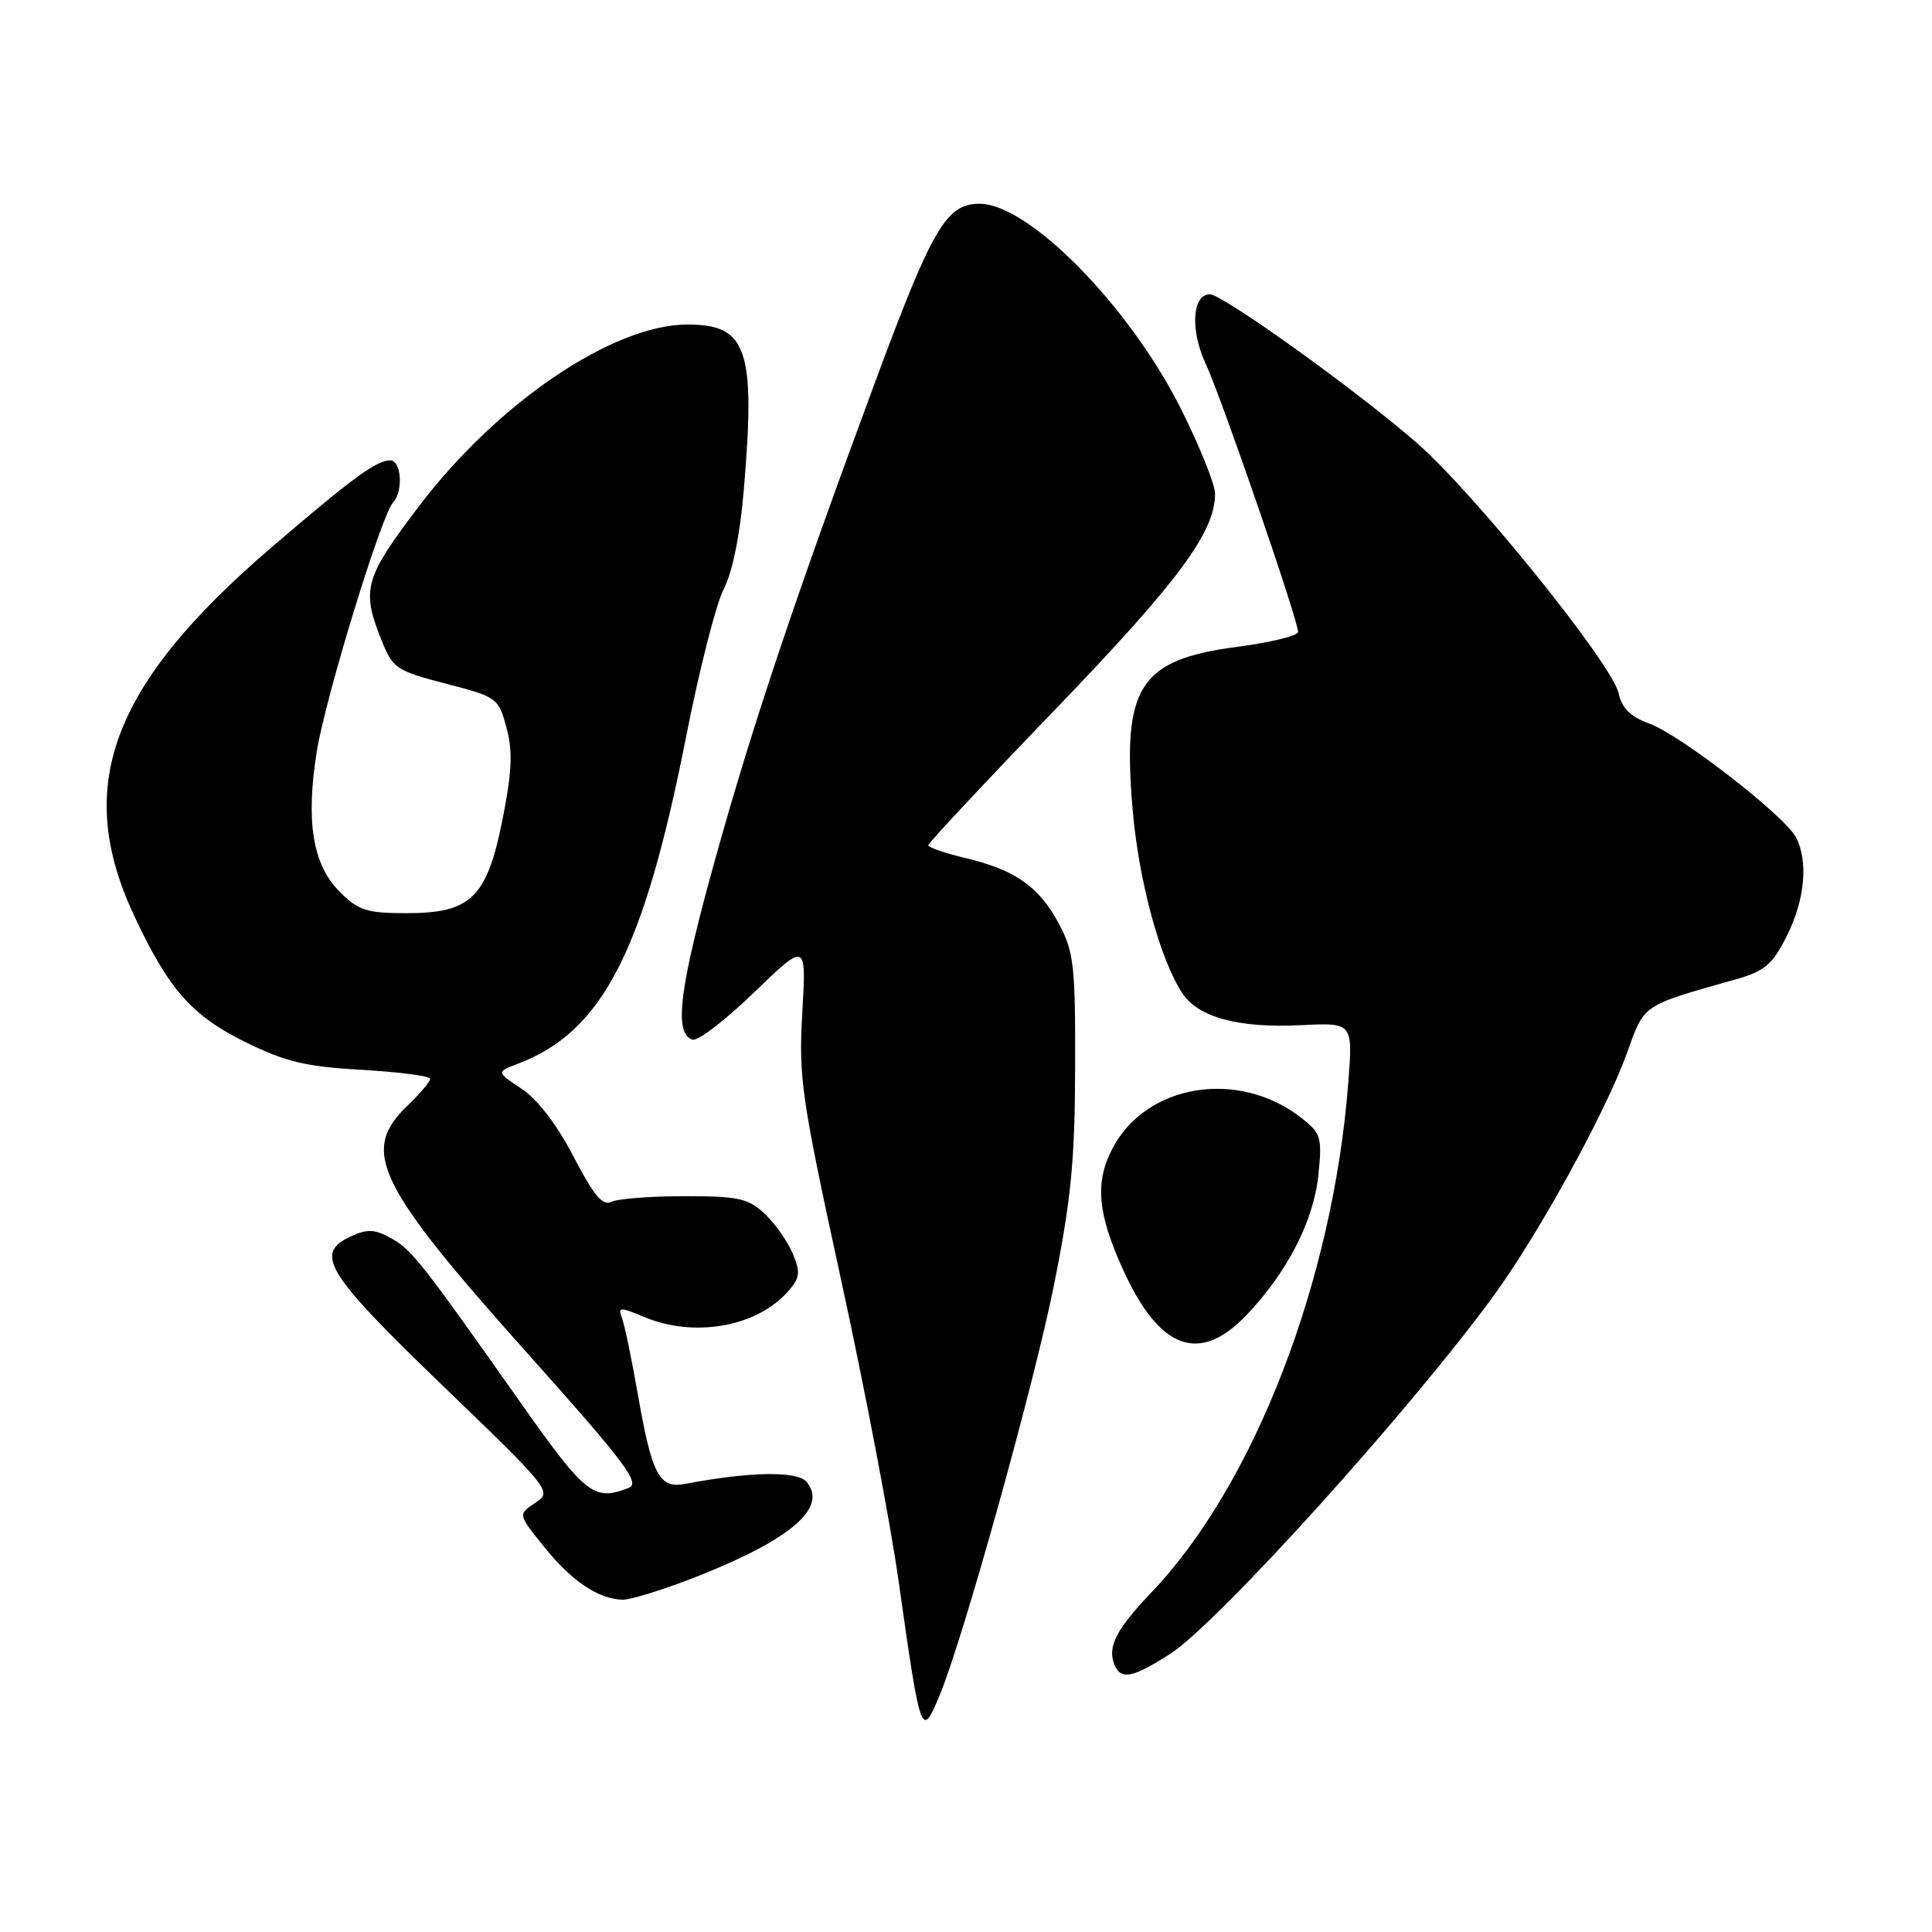 <?xml version="1.0" encoding="UTF-8" standalone="no"?>
<!DOCTYPE svg PUBLIC "-//W3C//DTD SVG 1.1//EN" "http://www.w3.org/Graphics/SVG/1.1/DTD/svg11.dtd" >
<svg xmlns="http://www.w3.org/2000/svg" xmlns:xlink="http://www.w3.org/1999/xlink" version="1.1" viewBox="0 0 256 256">
 <g >
 <path fill="currentColor"
d=" M 124.52 224.60 C 127.59 217.25 137.03 183.39 139.65 170.31 C 141.92 159.00 142.43 153.79 142.46 141.50 C 142.50 127.93 142.29 126.11 140.31 122.40 C 137.67 117.48 134.53 115.26 127.94 113.70 C 125.22 113.05 123.00 112.29 123.00 112.00 C 123.00 111.71 130.59 103.59 139.87 93.96 C 156.18 77.02 161.00 70.51 161.00 65.41 C 161.00 64.20 158.98 59.17 156.51 54.23 C 149.69 40.60 136.34 27.00 129.79 27.00 C 125.39 27.00 123.53 30.18 115.98 50.57 C 105.46 78.95 99.75 95.96 94.89 113.41 C 90.00 130.94 89.23 136.93 91.76 137.76 C 92.45 137.99 96.13 135.17 99.93 131.49 C 106.85 124.82 106.85 124.82 106.31 134.16 C 105.81 142.84 106.17 145.33 111.43 169.50 C 114.55 183.80 117.98 201.80 119.07 209.50 C 122.01 230.26 122.08 230.45 124.52 224.60 Z  M 155.05 219.15 C 161.34 215.12 187.03 186.66 198.00 171.58 C 203.94 163.40 212.78 147.31 215.54 139.64 C 217.93 132.98 217.44 133.32 230.00 129.77 C 233.82 128.69 234.84 127.83 236.75 124.04 C 239.17 119.24 239.64 114.07 237.95 110.91 C 236.41 108.04 222.63 97.36 218.57 95.89 C 216.03 94.97 214.91 93.86 214.47 91.84 C 213.62 88.00 195.42 65.41 187.77 58.72 C 179.94 51.87 162.02 39.00 160.31 39.00 C 157.96 39.00 157.69 43.80 159.78 48.25 C 161.84 52.65 172.00 82.14 172.00 83.74 C 172.00 84.24 168.37 85.13 163.93 85.71 C 150.98 87.42 148.70 90.95 150.07 107.16 C 150.87 116.64 153.67 127.05 156.66 131.60 C 158.76 134.81 164.15 136.26 172.42 135.84 C 179.27 135.50 179.27 135.50 178.65 143.50 C 176.64 169.68 166.19 196.73 152.57 211.00 C 147.93 215.87 146.74 218.16 147.64 220.50 C 148.47 222.66 150.03 222.37 155.05 219.15 Z  M 92.50 208.84 C 104.89 203.92 109.70 199.75 106.88 196.36 C 105.66 194.89 99.36 194.99 90.82 196.62 C 87.34 197.28 86.39 195.48 84.50 184.66 C 83.69 180.03 82.75 175.52 82.41 174.63 C 81.85 173.16 82.11 173.15 85.36 174.51 C 91.99 177.28 100.23 175.83 104.38 171.16 C 106.00 169.34 106.10 168.65 105.05 166.12 C 104.38 164.51 102.71 162.14 101.34 160.85 C 99.14 158.78 97.87 158.50 90.67 158.50 C 86.18 158.50 81.83 158.84 81.00 159.26 C 79.86 159.83 78.66 158.39 76.00 153.26 C 73.82 149.06 71.23 145.67 69.13 144.28 C 65.76 142.04 65.76 142.04 68.63 140.95 C 79.86 136.68 85.31 126.06 90.94 97.49 C 92.67 88.69 94.91 79.92 95.92 78.00 C 97.05 75.83 98.06 70.88 98.55 65.00 C 100.14 46.30 99.02 43.00 91.11 43.00 C 81.25 43.00 65.99 53.31 55.56 67.02 C 48.26 76.63 47.85 78.09 50.57 84.87 C 52.05 88.57 52.52 88.89 59.08 90.59 C 65.88 92.35 66.05 92.48 67.11 96.42 C 67.96 99.55 67.84 102.22 66.61 108.47 C 64.54 118.94 62.44 121.00 53.87 121.00 C 48.59 121.00 47.50 120.65 45.01 118.16 C 41.42 114.57 40.49 108.84 41.98 99.55 C 43.15 92.32 50.54 68.21 52.10 66.55 C 53.46 65.11 53.18 61.00 51.72 61.00 C 49.87 61.00 46.69 63.34 35.87 72.62 C 14.71 90.81 9.74 104.17 17.76 121.30 C 22.36 131.13 25.40 134.58 32.59 138.12 C 37.84 140.70 40.52 141.34 47.97 141.76 C 52.94 142.05 57.00 142.58 57.00 142.95 C 57.00 143.32 55.65 144.92 54.00 146.50 C 47.72 152.52 49.86 156.92 70.01 179.46 C 82.77 193.73 84.88 196.53 83.33 197.14 C 78.70 198.96 77.62 198.11 69.00 185.89 C 55.70 167.03 54.59 165.63 51.81 164.06 C 49.70 162.88 48.67 162.83 46.59 163.78 C 41.55 166.07 43.07 168.57 58.60 183.55 C 73.07 197.49 73.18 197.64 70.92 199.14 C 68.63 200.66 68.63 200.66 72.06 204.92 C 75.74 209.50 79.28 211.89 82.50 211.97 C 83.60 211.99 88.10 210.58 92.50 208.84 Z  M 165.17 174.25 C 170.58 168.57 174.06 161.79 174.69 155.72 C 175.20 150.73 175.05 150.18 172.49 148.17 C 164.14 141.60 151.85 143.59 147.38 152.23 C 145.07 156.70 145.43 160.78 148.77 168.15 C 153.62 178.85 158.91 180.81 165.17 174.25 Z "/>
</g>
</svg>